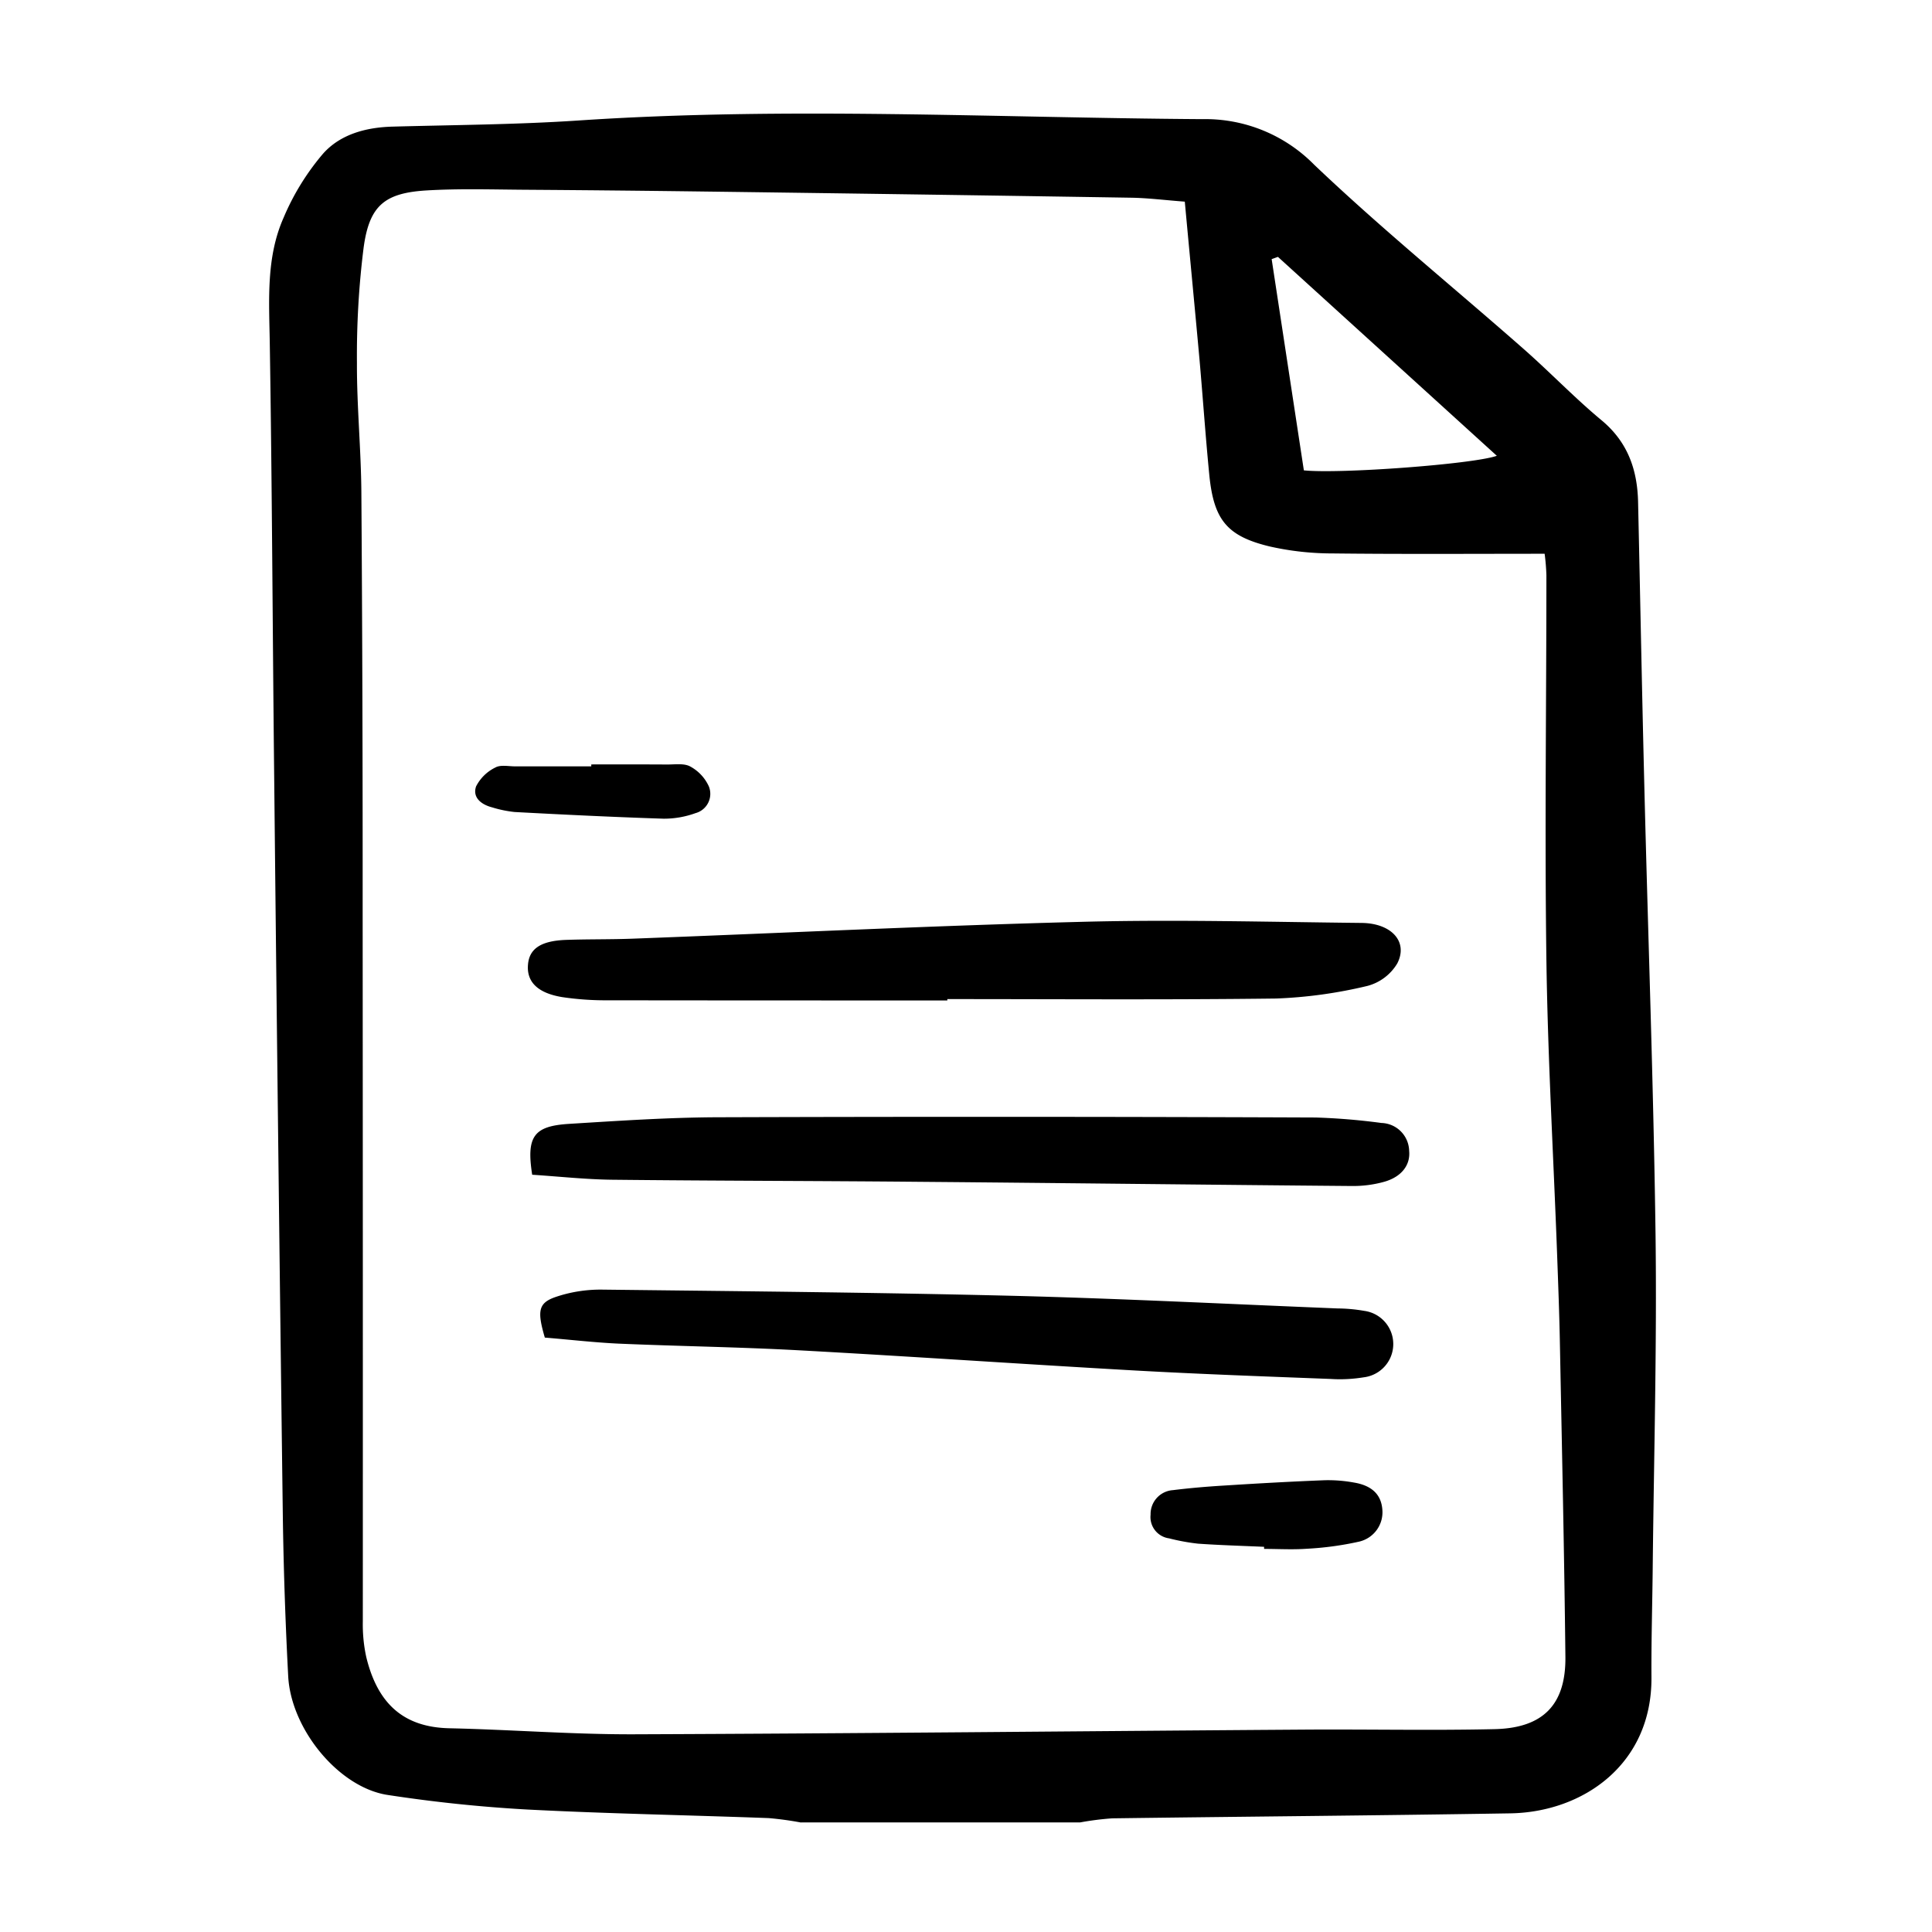 <svg width="46" height="46" fill="currentColor" viewBox="0 0 24 24" xmlns="http://www.w3.org/2000/svg">
  <path d="M9.95 22.64a4.054 4.054 0 0 0-.402-.055c-1.003-.037-2.007-.055-3.009-.107a18.06 18.06 0 0 1-1.72-.18c-.608-.09-1.206-.817-1.239-1.478a52.484 52.484 0 0 1-.066-1.935c-.04-3.08-.076-6.159-.108-9.238-.02-1.8-.026-3.601-.055-5.402-.009-.525-.045-1.052.172-1.541.122-.29.288-.558.491-.796.214-.24.532-.326.861-.335.77-.021 1.54-.025 2.308-.076 2.584-.173 5.167-.034 7.752-.017a1.897 1.897 0 0 1 1.39.566c.836.796 1.734 1.525 2.601 2.288.33.29.635.61.973.89.325.272.442.617.45 1.018.026 1.168.048 2.336.077 3.504.046 1.87.115 3.737.14 5.607.017 1.36-.02 2.72-.035 4.081-.004.467-.019.935-.016 1.402.008 1.08-.848 1.674-1.75 1.69-1.65.027-3.298.04-4.947.062a3.59 3.59 0 0 0-.402.051H9.95Zm4.768-20.135c-.26-.02-.464-.046-.67-.049-1.745-.028-3.49-.053-5.237-.076a354.87 354.87 0 0 0-2.307-.023c-.398-.003-.797-.015-1.194.008-.532.03-.722.187-.793.712-.06.475-.087.955-.083 1.434-.002.535.051 1.07.055 1.606.012 1.732.017 3.464.016 5.197.002 2.941.003 5.883.002 8.825-.003.15.011.302.044.45.146.598.484.867 1.028.88.77.017 1.539.078 2.308.075 2.764-.01 5.527-.039 8.29-.058.797-.006 1.595.012 2.391-.006.603-.014.884-.306.878-.897-.014-1.291-.043-2.582-.068-3.874-.007-.384-.022-.769-.036-1.153-.045-1.209-.115-2.417-.132-3.626-.022-1.595 0-3.19 0-4.784a2.676 2.676 0 0 0-.022-.267c-.903 0-1.768.006-2.632-.004-.261 0-.521-.028-.776-.085-.536-.127-.701-.33-.757-.884-.047-.478-.08-.958-.122-1.437-.058-.64-.12-1.28-.183-1.964Zm1.157.686-.078.028.4 2.624c.446.046 2.107-.077 2.397-.181l-2.719-2.471Z"></path>
  <path d="M11.768 12.428c-1.402 0-2.804 0-4.206-.002a3.674 3.674 0 0 1-.575-.039c-.31-.05-.447-.192-.428-.405.016-.195.157-.293.464-.306.274-.01.55-.005.824-.015 1.868-.07 3.735-.162 5.603-.21 1.154-.03 2.309.002 3.464.014.373.004.581.234.444.502a.614.614 0 0 1-.37.28c-.373.09-.754.143-1.137.157-1.36.017-2.722.007-4.083.007v.017Z"></path>
  <path d="M6.611 14.593c-.075-.479.022-.605.459-.632.617-.038 1.234-.08 1.852-.082 2.473-.008 4.946-.007 7.419.003a8 8 0 0 1 .82.068.355.355 0 0 1 .344.347c.017.176-.095.322-.308.383a1.441 1.441 0 0 1-.406.053c-1.786-.015-3.571-.037-5.357-.052-1.278-.012-2.556-.012-3.833-.026-.327-.004-.652-.04-.99-.062Z"></path>
  <path d="M6.768 16.616c-.098-.334-.08-.432.139-.506.181-.061.372-.091.563-.09 1.704.02 3.409.035 5.112.077 1.346.034 2.691.103 4.037.157a2 2 0 0 1 .328.03.416.416 0 0 1-.003.825c-.136.022-.273.03-.41.021-.81-.031-1.621-.06-2.43-.105-1.4-.079-2.798-.176-4.197-.252-.74-.04-1.483-.05-2.224-.082-.3-.014-.6-.049-.915-.075Z"></path>
  <path d="M15.703 19.215c-.273-.012-.546-.02-.82-.039a2.596 2.596 0 0 1-.36-.066.267.267 0 0 1-.23-.294.298.298 0 0 1 .278-.305c.217-.027.435-.045.653-.058.41-.026.82-.049 1.23-.065a1.78 1.78 0 0 1 .367.029c.225.038.337.152.351.336a.374.374 0 0 1-.29.398 3.903 3.903 0 0 1-.647.088c-.177.013-.355.002-.532.002v-.026Z"></path>
  <path d="M7.345 9.496c.316 0 .631-.001.947.001.096 0 .208-.017.283.025a.53.53 0 0 1 .231.248.248.248 0 0 1-.166.331c-.127.046-.262.07-.398.069-.617-.02-1.233-.05-1.85-.083a1.47 1.47 0 0 1-.28-.058c-.135-.035-.245-.123-.198-.26a.528.528 0 0 1 .24-.235c.064-.036.162-.014.244-.014h.947v-.024Z"></path>
</svg>
